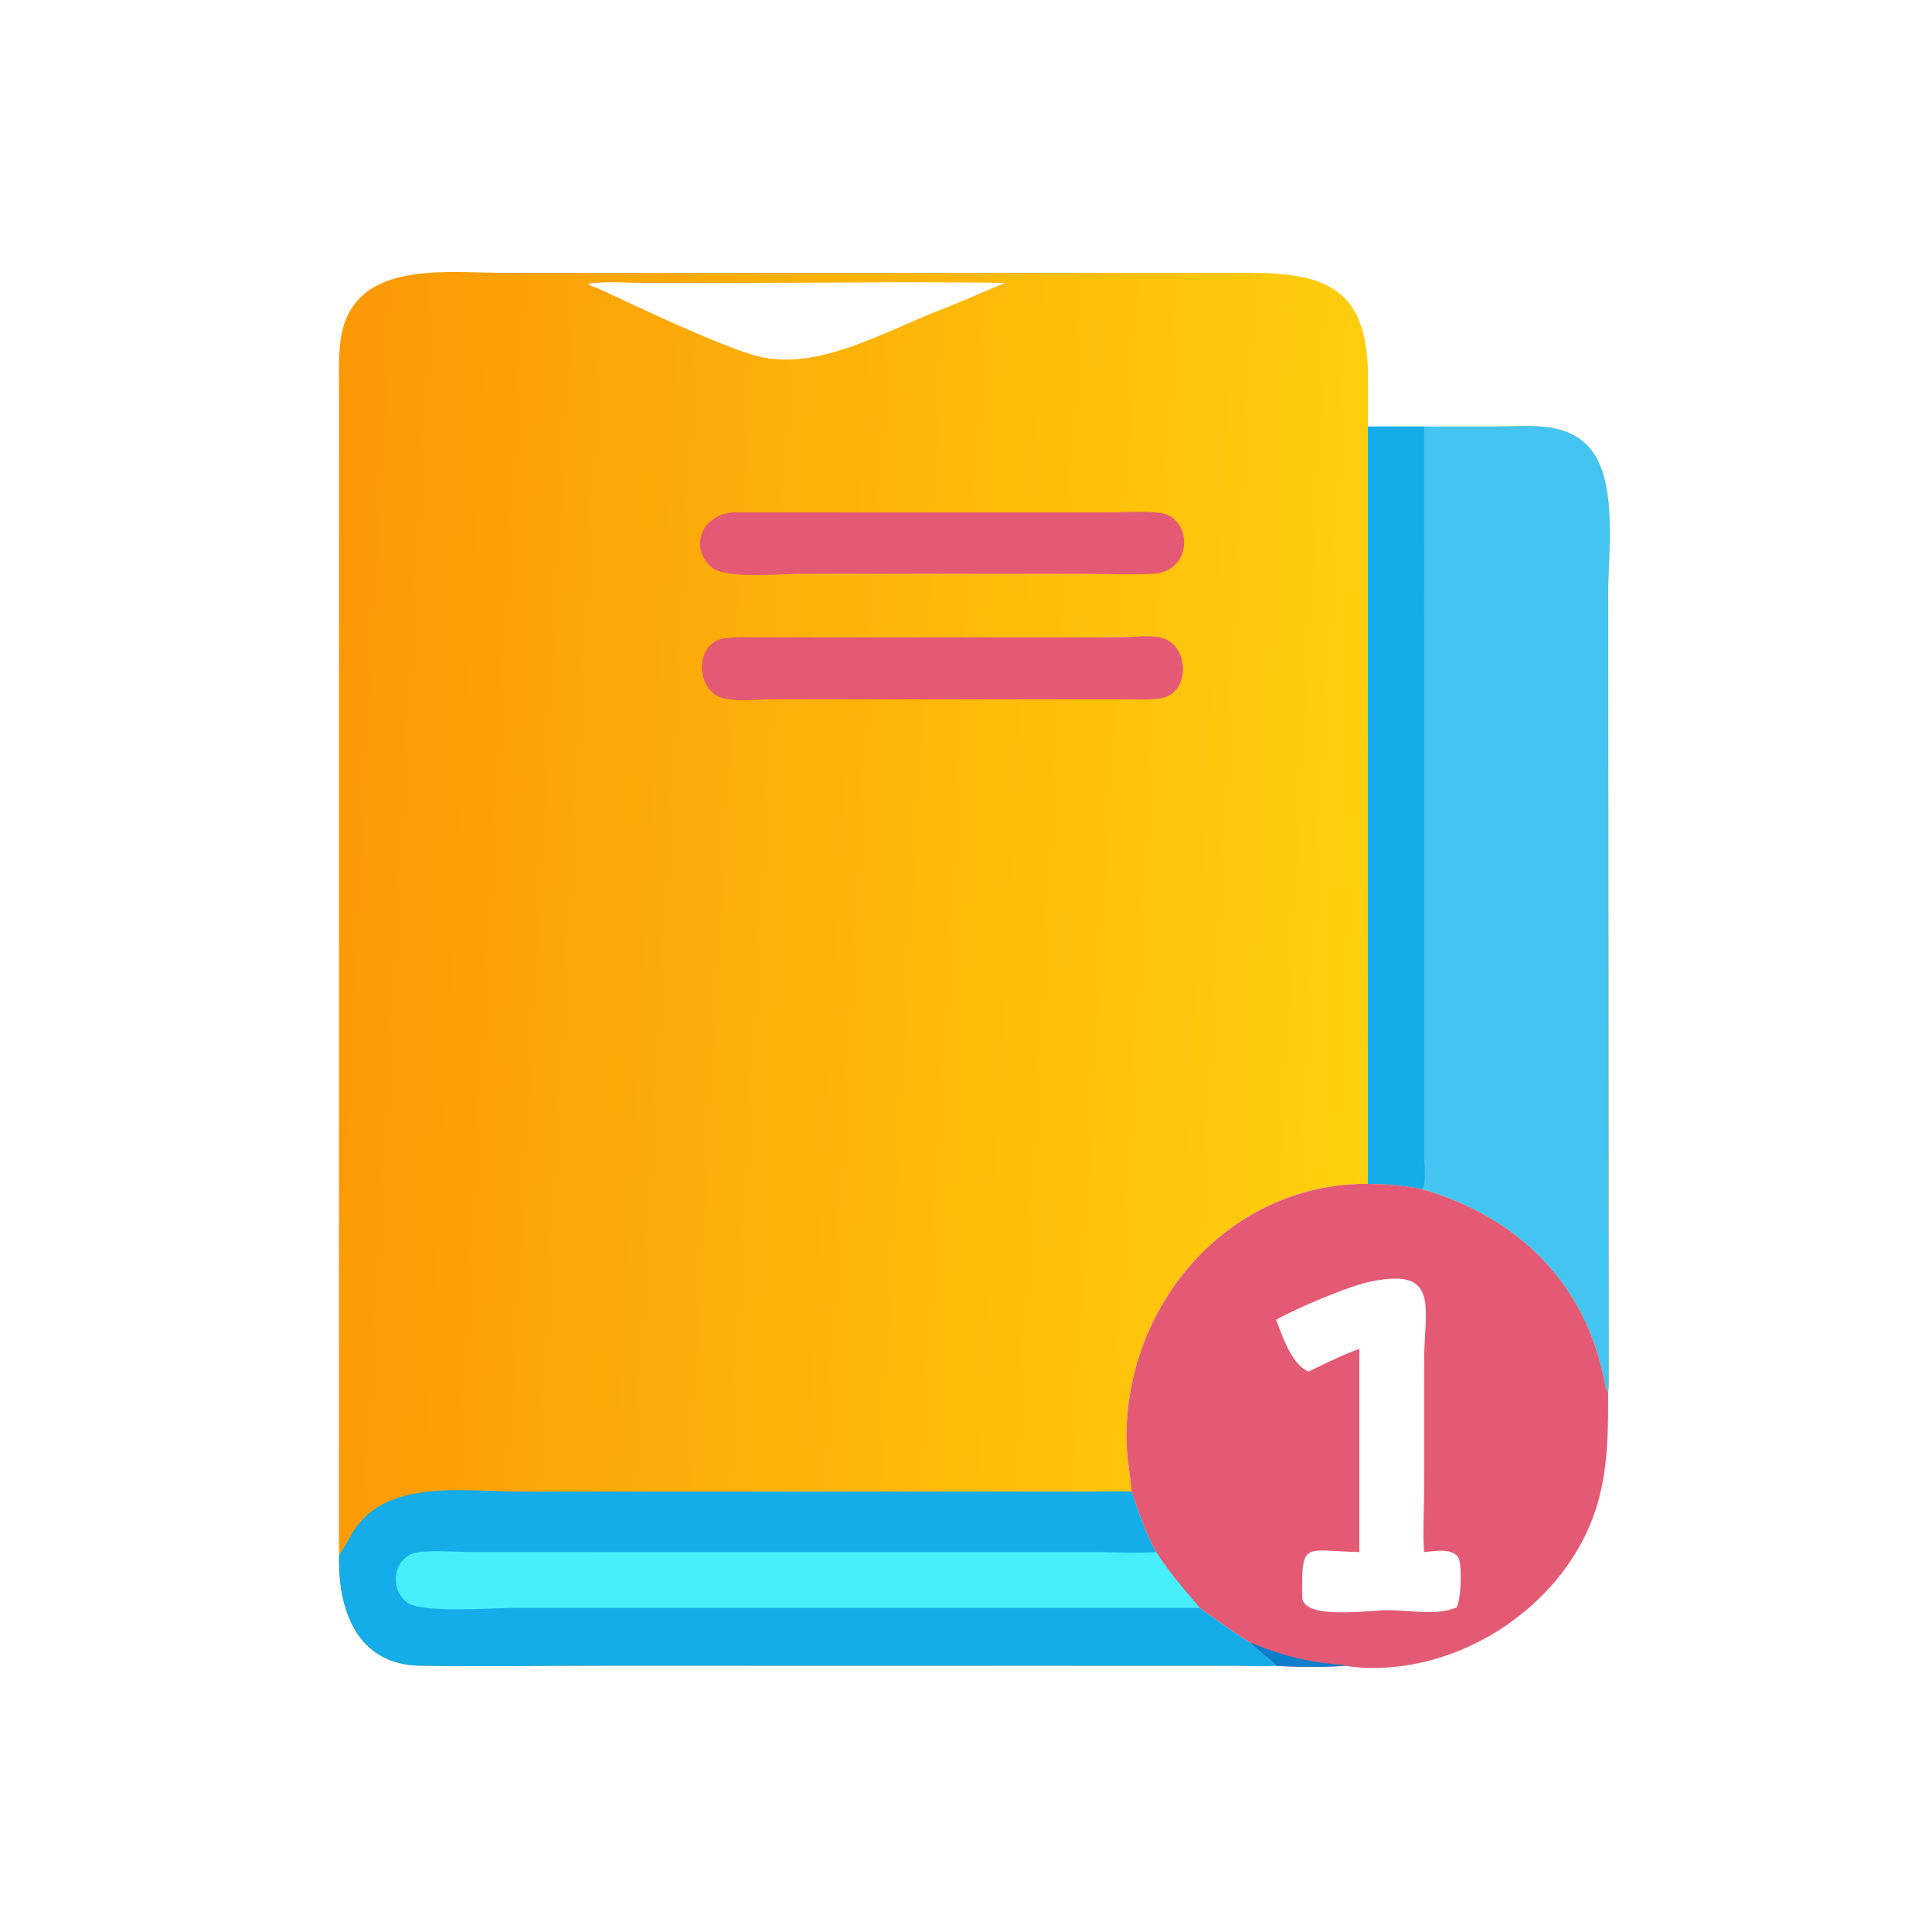 <?xml version="1.0" encoding="utf-8" ?><svg xmlns="http://www.w3.org/2000/svg" xmlns:xlink="http://www.w3.org/1999/xlink" width="30" height="30" viewBox="0 0 30 30"><defs><linearGradient id="gradient_0" gradientUnits="userSpaceOnUse" x1="82.068" y1="232.537" x2="362.932" y2="247.863"><stop offset="0" stop-color="#FB9806"/><stop offset="1" stop-color="#FED00D"/></linearGradient></defs><path fill="url(#gradient_0)" transform="scale(0.059 0.059)" d="M89.249 409.257L89.203 406.164L89.243 103.637C89.238 99.147 89.04 94.549 89.562 90.085C92.109 68.299 116.694 71.786 131.93 71.797L328.471 71.785C350.257 71.759 360.078 76.707 360.06 99.849L360.039 112.255L374.799 112.255L394.424 112.237C402.497 112.233 411.429 110.926 417.685 117.155C425.982 125.417 423.251 144.861 423.249 155.864L423.403 362.293C423.391 363.683 423.422 365.144 423.244 366.521C423.284 382.068 423.024 395.075 414.606 408.845C402.363 428.872 377.258 441.965 353.673 438.39C351.964 438.812 337.745 438.73 335.854 438.39C332.443 438.68 329.038 438.453 325.621 438.414L159.439 438.387C143.147 438.388 126.808 438.656 110.521 438.39C93.82 438.117 88.86 423.497 89.249 409.257ZM315.761 423.193C320.169 426.284 324.415 429.498 329.023 432.302C330.816 434.318 335.011 437.169 335.854 438.39C337.745 438.73 351.964 438.812 353.673 438.39C377.258 441.965 402.363 428.872 414.606 408.845C423.024 395.075 423.284 382.068 423.244 366.521C422.489 365.483 422.371 364.019 422.116 362.781C416.843 337.157 399.117 320.145 374.065 312.916C369.472 311.973 364.718 311.639 360.039 311.565C323.713 311.362 296.48 342.753 296.469 378.129C296.468 383.065 297.378 387.7 297.833 392.575C299.682 398.074 301.434 403.376 304.274 408.476C307.681 413.891 311.666 418.321 315.761 423.193ZM248.375 81.218C253.837 79.07 259.157 76.612 264.606 74.447C240.901 74.099 217.134 74.454 193.421 74.45L168.627 74.431C164.782 74.425 160.698 74.102 156.884 74.447C152.675 74.631 156.307 75.368 158.067 76.193C167.099 80.43 190.212 91.461 199.653 93.805C215.555 97.752 233.28 86.909 248.375 81.218Z"/><path fill="#44C5F1" transform="scale(0.059 0.059)" d="M360.039 112.255L374.799 112.255L394.424 112.237C402.497 112.233 411.429 110.926 417.685 117.155C425.982 125.417 423.251 144.861 423.249 155.864L423.403 362.293C423.391 363.683 423.422 365.144 423.244 366.521C422.489 365.483 422.371 364.019 422.116 362.781C416.843 337.157 399.117 320.145 374.065 312.916C369.472 311.973 364.718 311.639 360.039 311.565L360.039 112.255Z"/><path fill="#14ACE9" transform="scale(0.059 0.059)" d="M360.039 112.255L374.799 112.255L374.824 305.042C374.831 306.344 375.539 312.804 374.065 312.916C369.472 311.973 364.718 311.639 360.039 311.565L360.039 112.255Z"/><path fill="#E45A74" transform="scale(0.059 0.059)" d="M297.833 392.575C297.378 387.7 296.468 383.065 296.469 378.129C296.48 342.753 323.713 311.362 360.039 311.565C364.718 311.639 369.472 311.973 374.065 312.916C399.117 320.145 416.843 337.157 422.116 362.781C422.371 364.019 422.489 365.483 423.244 366.521C423.284 382.068 423.024 395.075 414.606 408.845C402.363 428.872 377.258 441.965 353.673 438.39C351.964 438.812 337.745 438.73 335.854 438.39C335.011 437.169 330.816 434.318 329.023 432.302C324.415 429.498 320.169 426.284 315.761 423.193C311.666 418.321 307.681 413.891 304.274 408.476C301.434 403.376 299.682 398.074 297.833 392.575ZM335.854 347.358C337.521 351.627 339.84 359.023 344.373 360.969C348.767 358.895 353.173 356.623 357.759 355.004L357.759 408.476C343.089 408.183 342.542 405.267 342.723 420.563C343.447 426.39 360.4 423.758 365.5 423.771C370.942 423.786 378.221 425.294 383.347 423.053C384.534 421.037 384.728 412.957 384.071 410.628C383.075 407.097 377.415 408.293 374.799 408.476L374.775 408.127C374.448 402.874 374.799 397.426 374.804 392.146L374.81 358.219C374.805 344.438 379.154 333.555 361.135 337.215C356.085 337.998 340.48 344.586 335.854 347.358Z"/><path fill="#0B7ECC" transform="scale(0.059 0.059)" d="M329.023 432.302C339.11 436.314 344.775 437.573 355.54 438.39L355.802 438.298C355.095 438.322 354.378 438.325 353.673 438.39C351.964 438.812 337.745 438.73 335.854 438.39C335.011 437.169 330.816 434.318 329.023 432.302Z"/><path fill="#14ACE9" transform="scale(0.059 0.059)" d="M297.833 392.575C299.682 398.074 301.434 403.376 304.274 408.476C307.681 413.891 311.666 418.321 315.761 423.193C320.169 426.284 324.415 429.498 329.023 432.302C330.816 434.318 335.011 437.169 335.854 438.39C332.443 438.68 329.038 438.453 325.621 438.414L159.439 438.387C143.147 438.388 126.808 438.656 110.521 438.39C93.82 438.117 88.86 423.497 89.249 409.257C92.004 405.338 92.673 402.358 96.549 398.822C106.424 389.816 124.432 392.569 136.774 392.567L285.463 392.572C289.585 392.569 293.715 392.381 297.833 392.575Z"/><path fill="#47EFFA" transform="scale(0.059 0.059)" d="M315.761 423.193L134.413 423.193C129.337 423.194 110.587 424.647 107.021 421.683C102.083 417.578 103.774 409.194 110.358 408.469C114.8 407.98 119.718 408.459 124.219 408.465L288.781 408.48C293.786 408.483 298.996 408.848 303.974 408.5L304.274 408.476C307.681 413.891 311.666 418.321 315.761 423.193Z"/><path fill="#E45A74" transform="scale(0.059 0.059)" d="M275.095 167.735L295.378 167.714C298.503 167.682 301.867 167.18 304.955 167.681C313.248 169.025 313.557 182.648 305.382 183.798C301.905 184.287 298.274 184.071 294.768 184.07L221.188 184.061L202.188 184.075C198.416 184.076 190.805 185.157 187.678 182.428C182.847 178.211 183.926 168.871 190.854 167.966C194.206 167.529 197.777 167.733 201.155 167.732L275.095 167.735Z"/><path fill="#E45A74" transform="scale(0.059 0.059)" d="M193.051 134.834L292.056 134.829C296.331 134.819 300.83 134.512 305.079 134.945C313.872 135.842 314.313 150.414 303.507 151.003C297.231 151.327 290.767 151.009 284.474 151.008L210.594 151.008C205.734 151.009 191.132 152.45 187.372 149.373C181.565 144.623 184.033 135.566 193.051 134.834Z"/></svg>